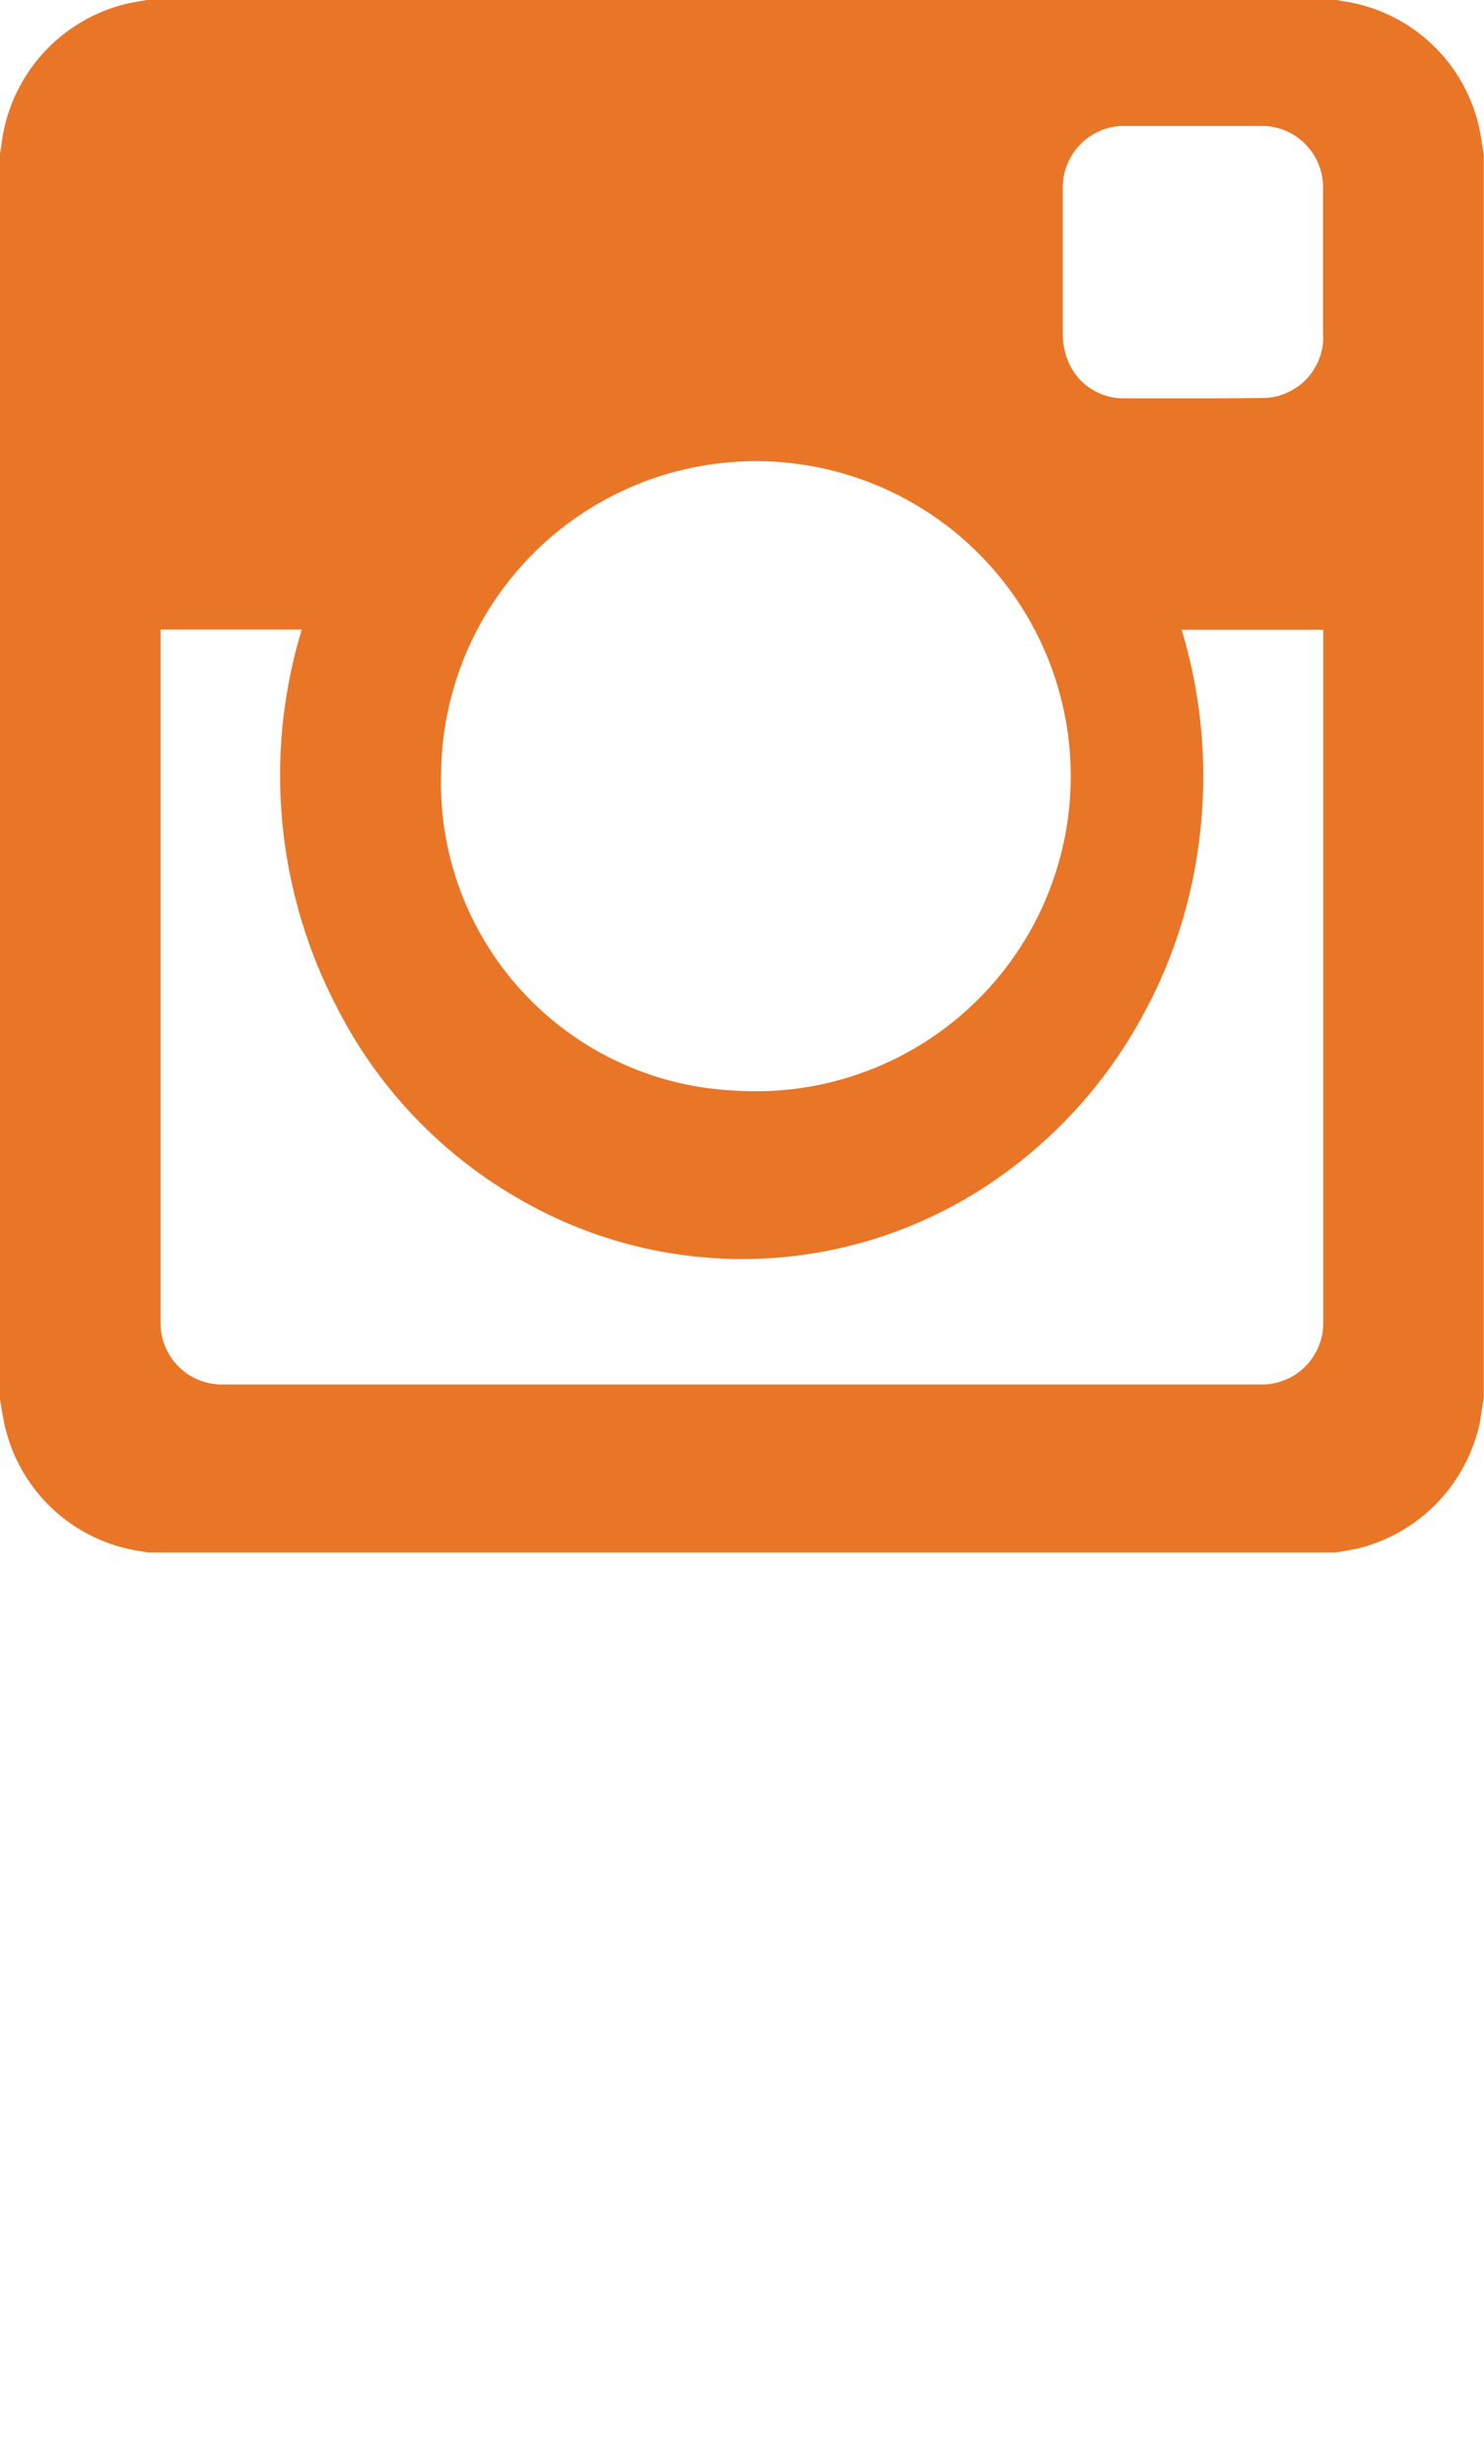 <svg xmlns="http://www.w3.org/2000/svg" width="20.698" height="34.339" viewBox="0 0 20.698 34.339">
  <g id="iconfinder_Intsagram_194923" transform="translate(0 0)">
    <g id="Intsagram" transform="translate(0 0)">
      <path id="Oval-1" d="M24.349,47.839Zm0-2.822Zm10.3-11.751c.018-.1.031-.194.046-.29V15.663c-.014-.095-.027-.19-.045-.285a2.282,2.282,0,0,0-1.886-1.857c-.039-.005-.077-.014-.116-.021H16.046c-.1.019-.2.033-.3.057a2.3,2.3,0,0,0-1.726,1.962c-.005.04-.013.081-.02.121V33c.019.11.034.221.058.33a2.279,2.279,0,0,0,1.879,1.786c.044.006.088.014.132.022h16.56c.108-.019.215-.035.322-.059A2.3,2.3,0,0,0,34.652,33.266ZM16.239,31.939a.857.857,0,0,0,.822.857H31.632a.856.856,0,0,0,.824-.859q0-4.8,0-9.595v-.066H30.481a7.057,7.057,0,0,1,.255,2.847,6.817,6.817,0,0,1-.893,2.7,6.58,6.58,0,0,1-1.886,2.069,6.2,6.2,0,0,1-6.748.3,6.439,6.439,0,0,1-2.5-2.633,6.991,6.991,0,0,1-.5-5.285h-1.97v.058Q16.239,27.135,16.239,31.939ZM24.253,28.7a4.391,4.391,0,1,0-4.1-4.449A4.292,4.292,0,0,0,24.253,28.7Zm8.2-10.515q0-1.025,0-2.05a.855.855,0,0,0-.839-.88H29.662a.858.858,0,0,0-.839.881c0,.677,0,1.354,0,2.032a1.023,1.023,0,0,0,.05.3.836.836,0,0,0,.82.584h.944c.34,0,.682,0,1.023-.006A.851.851,0,0,0,32.456,18.187Zm0,0" transform="translate(-14 -13.5)" fill="#e97526" fill-rule="evenodd"/>
    </g>
  </g>
</svg>
